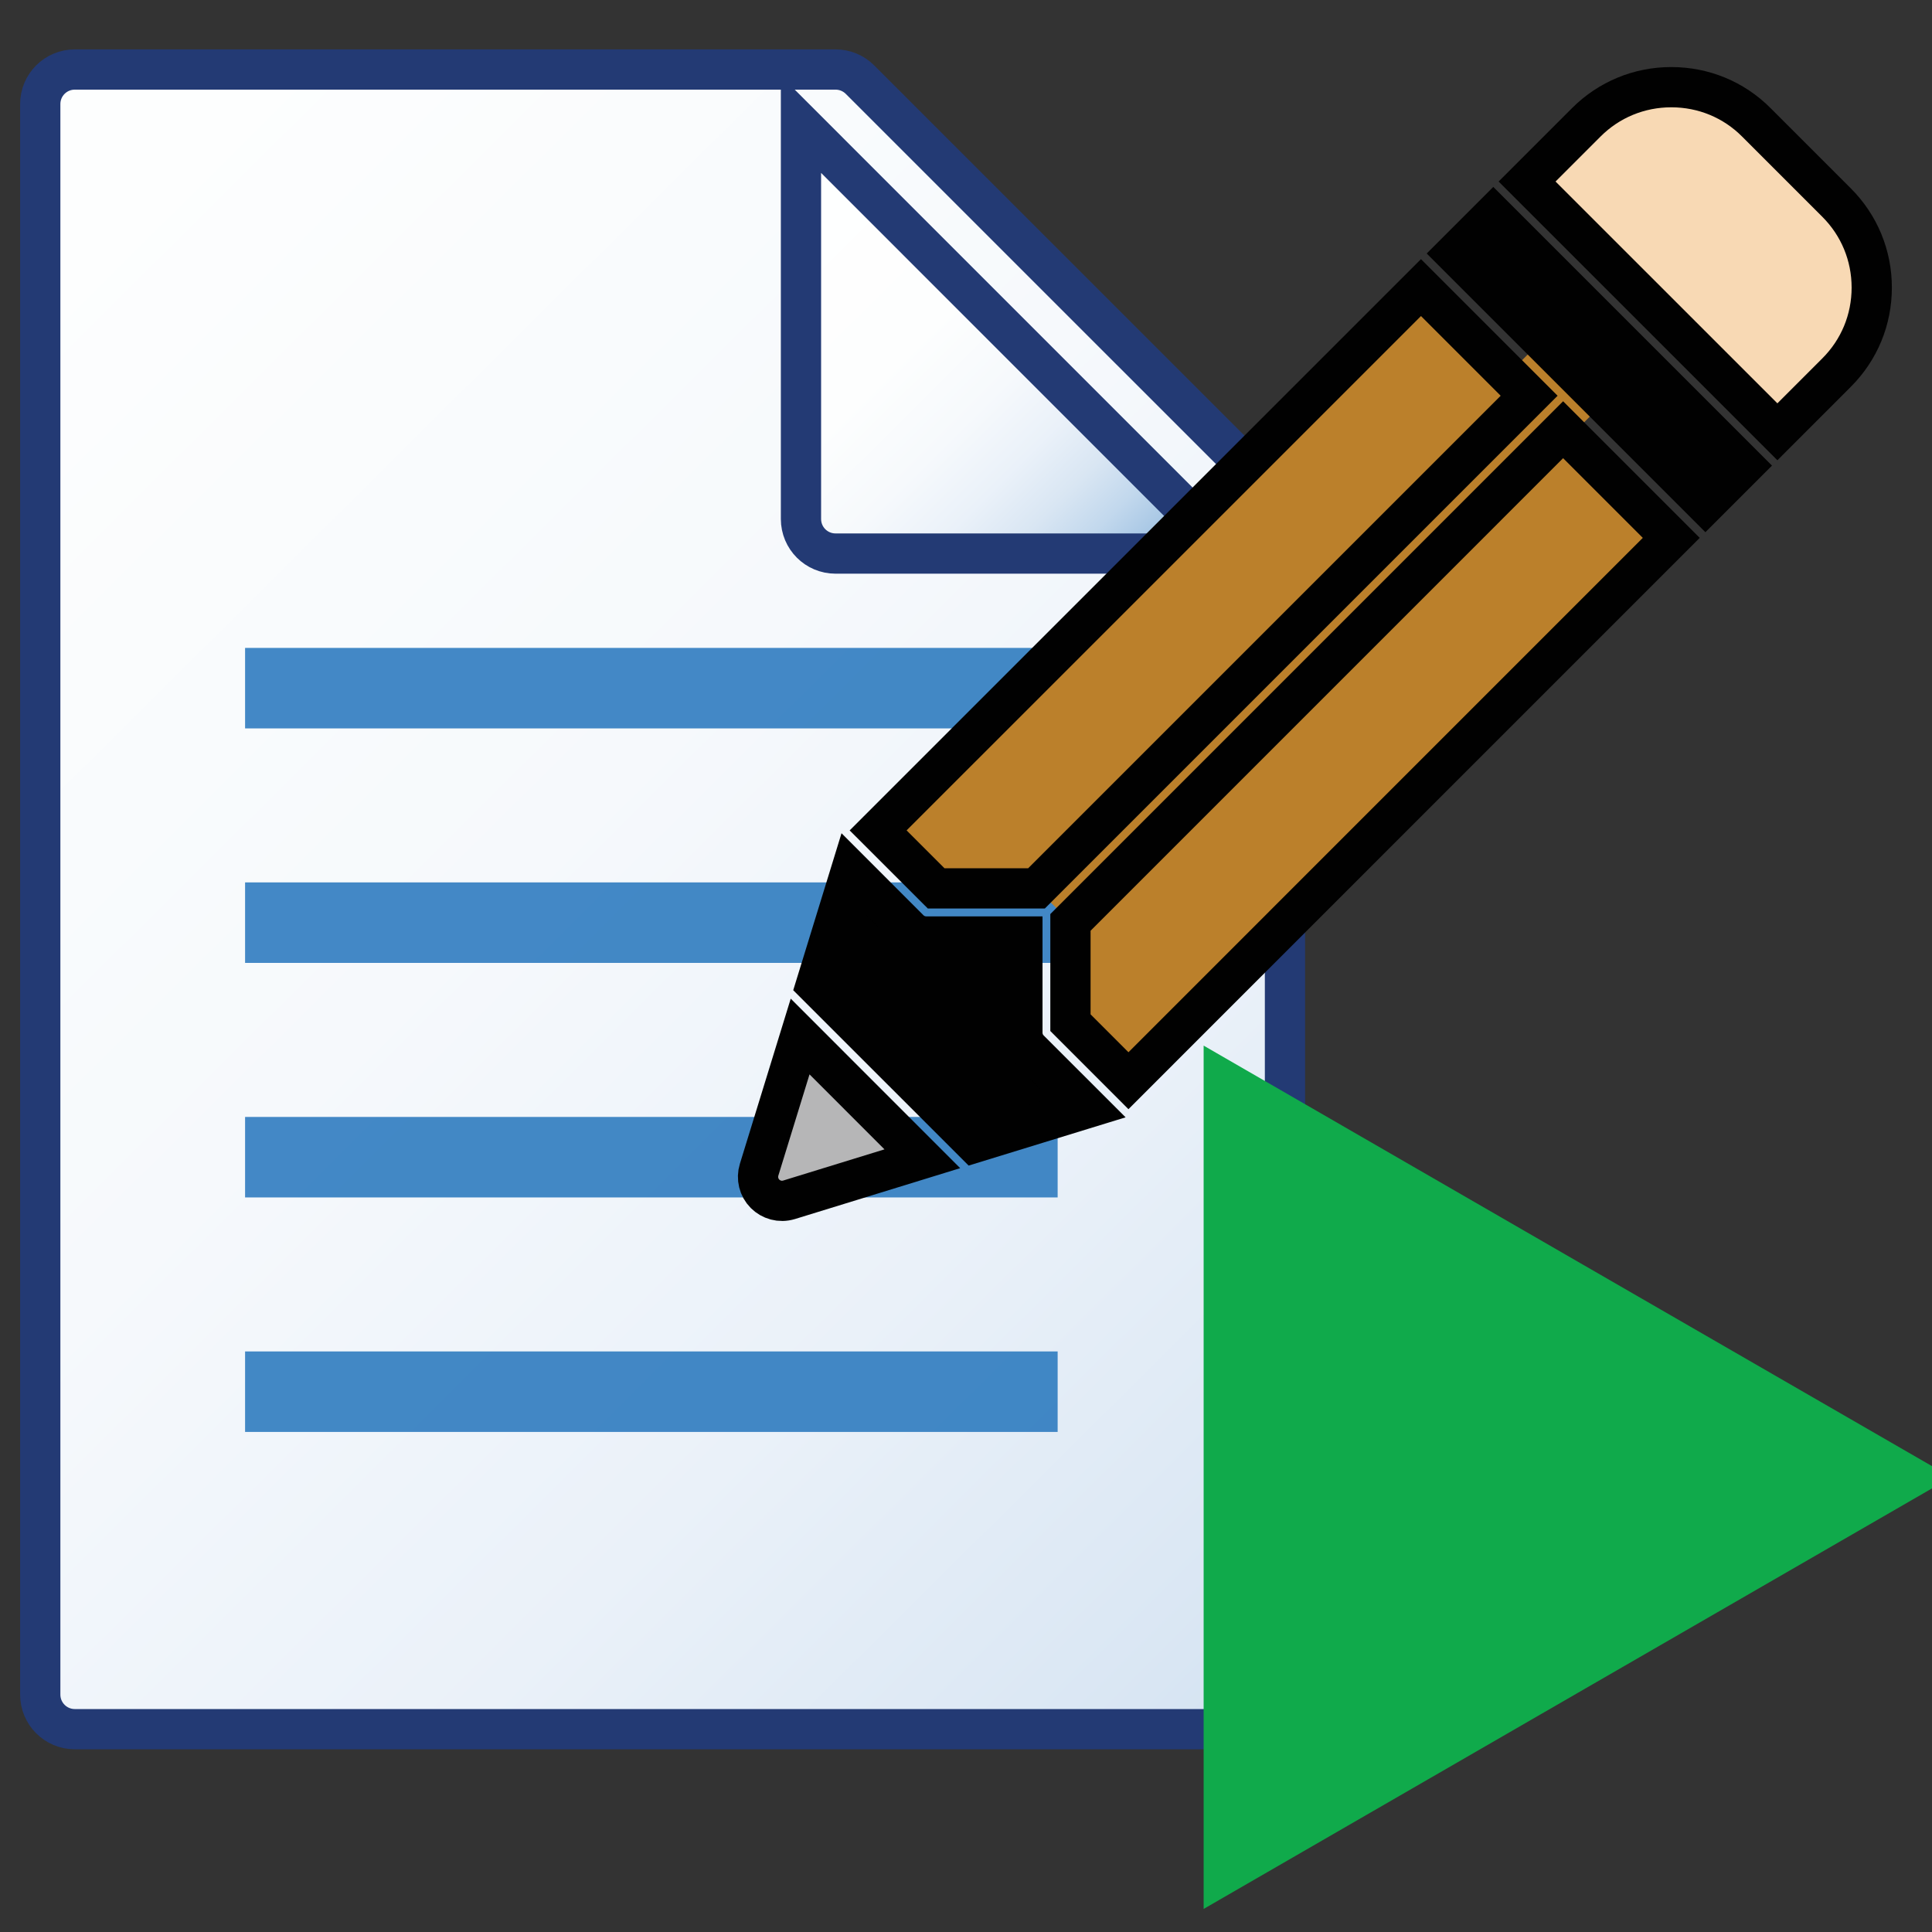 <?xml version="1.0" encoding="utf-8"?>
<!-- Generator: Adobe Illustrator 15.0.0, SVG Export Plug-In . SVG Version: 6.00 Build 0)  -->
<!DOCTYPE svg PUBLIC "-//W3C//DTD SVG 1.1//EN" "http://www.w3.org/Graphics/SVG/1.1/DTD/svg11.dtd">
<svg version="1.1" id="Layer_1" xmlns="http://www.w3.org/2000/svg" xmlns:xlink="http://www.w3.org/1999/xlink" x="0px" y="0px"
	 width="48px" height="48px" viewBox="0 0 48 48" enable-background="new 0 0 48 48" xml:space="preserve">
<rect x="0" y="0" width="48" height="48" fill="#333333" stroke="none"/>
<polygon fill="#FFFFFF" points="-307,133.5 -307.534,134.308 -308.067,135.116 -308.5,134.25 -308.933,133.384 -307.966,133.442 "/>
<rect x="-315.4" y="-113.4" fill="#999999" width="0.8" height="0.4"/>
<g>
	<linearGradient id="SVGID_1_" gradientUnits="userSpaceOnUse" x1="16.855" y1="6.114" x2="27.829" y2="17.155">
		<stop  offset="0" style="stop-color:#FFFFFF"/>
		<stop  offset="0.376" style="stop-color:#FDFEFE"/>
		<stop  offset="0.522" style="stop-color:#F6F9FC"/>
		<stop  offset="0.629" style="stop-color:#EAF1F9"/>
		<stop  offset="0.716" style="stop-color:#D9E6F3"/>
		<stop  offset="0.791" style="stop-color:#C2D8ED"/>
		<stop  offset="0.859" style="stop-color:#A6C6E4"/>
		<stop  offset="0.92" style="stop-color:#85B0DA"/>
		<stop  offset="0.974" style="stop-color:#6098CF"/>
		<stop  offset="1" style="stop-color:#4C8BC9"/>
	</linearGradient>
	<polygon fill="url(#SVGID_1_)" points="31.668,13.339 24.066,16.746 19.49,16.443 17.314,11.866 19.899,3.089 24.916,8.459 	"/>
	<linearGradient id="SVGID_2_" gradientUnits="userSpaceOnUse" x1="-36.339" y1="-25.626" x2="55.943" y2="67.219">
		<stop  offset="0" style="stop-color:#FFFFFF"/>
		<stop  offset="0.376" style="stop-color:#FDFEFE"/>
		<stop  offset="0.522" style="stop-color:#F6F9FC"/>
		<stop  offset="0.629" style="stop-color:#EAF1F9"/>
		<stop  offset="0.716" style="stop-color:#D9E6F3"/>
		<stop  offset="0.791" style="stop-color:#C2D8ED"/>
		<stop  offset="0.859" style="stop-color:#A6C6E4"/>
		<stop  offset="0.92" style="stop-color:#85B0DA"/>
		<stop  offset="0.974" style="stop-color:#6098CF"/>
		<stop  offset="1" style="stop-color:#4C8BC9"/>
	</linearGradient>
	<path fill="url(#SVGID_2_)" stroke="#233A74" stroke-miterlimit="10" d="M31.676,12.287L21.366,1.978
		c-0.162-0.161-0.38-0.251-0.607-0.251h-18.9C1.384,1.727,1,2.111,1,2.585v39.517c0,0.474,0.384,0.859,0.859,0.859h29.209
		c0.475,0,0.857-0.386,0.857-0.859V12.894C31.926,12.666,31.836,12.448,31.676,12.287z M20.759,13.753
		c-0.476,0-0.859-0.384-0.859-0.859c0-1.03,0-8.779,0-9.805l10.663,10.664C28.516,13.753,22.764,13.753,20.759,13.753z"/>
</g>
<line opacity="0.86" fill="none" stroke="#2777BD" stroke-width="2" stroke-miterlimit="10" x1="6.089" y1="17.097" x2="26.277" y2="17.097"/>
<line opacity="0.86" fill="none" stroke="#2777BD" stroke-width="2" stroke-miterlimit="10" x1="6.089" y1="34.576" x2="26.277" y2="34.576"/>
<line opacity="0.86" fill="none" stroke="#2777BD" stroke-width="2" stroke-miterlimit="10" x1="6.089" y1="28.75" x2="26.277" y2="28.75"/>
<line opacity="0.86" fill="none" stroke="#2777BD" stroke-width="2" stroke-miterlimit="10" x1="6.089" y1="22.923" x2="26.277" y2="22.923"/>
<g>
	
		<rect x="31.656" y="6.02" transform="matrix(0.707 0.707 -0.707 0.707 20.599 -18.596)" fill="#BB802B" width="2.181" height="19.094"/>
	<g>
		<path fill="#B6B6B7" stroke="#010101" stroke-miterlimit="10" d="M19.007,29.66c0.15,0.148,0.371,0.217,0.599,0.148l3.309-1.019
			l-3.036-3.037l-1.019,3.309C18.794,29.272,18.851,29.503,19.007,29.66z"/>
		
			<rect x="39.061" y="4.539" transform="matrix(-0.707 0.707 -0.707 -0.707 74.143 -12.839)" fill="#010101" stroke="#010101" stroke-miterlimit="10" width="1.34" height="8.794"/>
		<path fill="#010101" stroke="#010101" stroke-miterlimit="10" d="M24.206,28.392l2.818-0.866l-1.449-1.448
			c-0.111-0.111-0.174-0.264-0.174-0.422v-2.389h-2.389c-0.158,0-0.311-0.063-0.423-0.175l-1.448-1.449l-0.867,2.818L24.206,28.392z
			"/>
		<polygon fill="#BB802B" stroke="#010101" stroke-miterlimit="10" points="38.835,10.676 26.595,22.917 26.595,25.408 
			28.036,26.85 41.522,13.363 		"/>
		<path fill="#F8D9B4" stroke="#010101" stroke-miterlimit="10" d="M44.159,10.728l1.471-1.472c0.563-0.563,0.873-1.311,0.873-2.111
			c0-0.8-0.311-1.549-0.873-2.111l-1.996-1.996c-0.561-0.563-1.311-0.872-2.111-0.872c-0.799,0-1.549,0.31-2.111,0.872L37.94,4.51
			L44.159,10.728z"/>
		<polygon fill="#BB802B" stroke="#010101" stroke-miterlimit="10" points="23.259,22.072 25.751,22.072 37.991,9.832 35.304,7.145 
			21.817,20.631 		"/>
	</g>
</g>
<polygon fill="#10AA4B" points="48.479,36.702 39.191,31.341 29.904,25.978 29.904,36.702 29.904,47.427 39.191,42.064 "/>
</svg>
